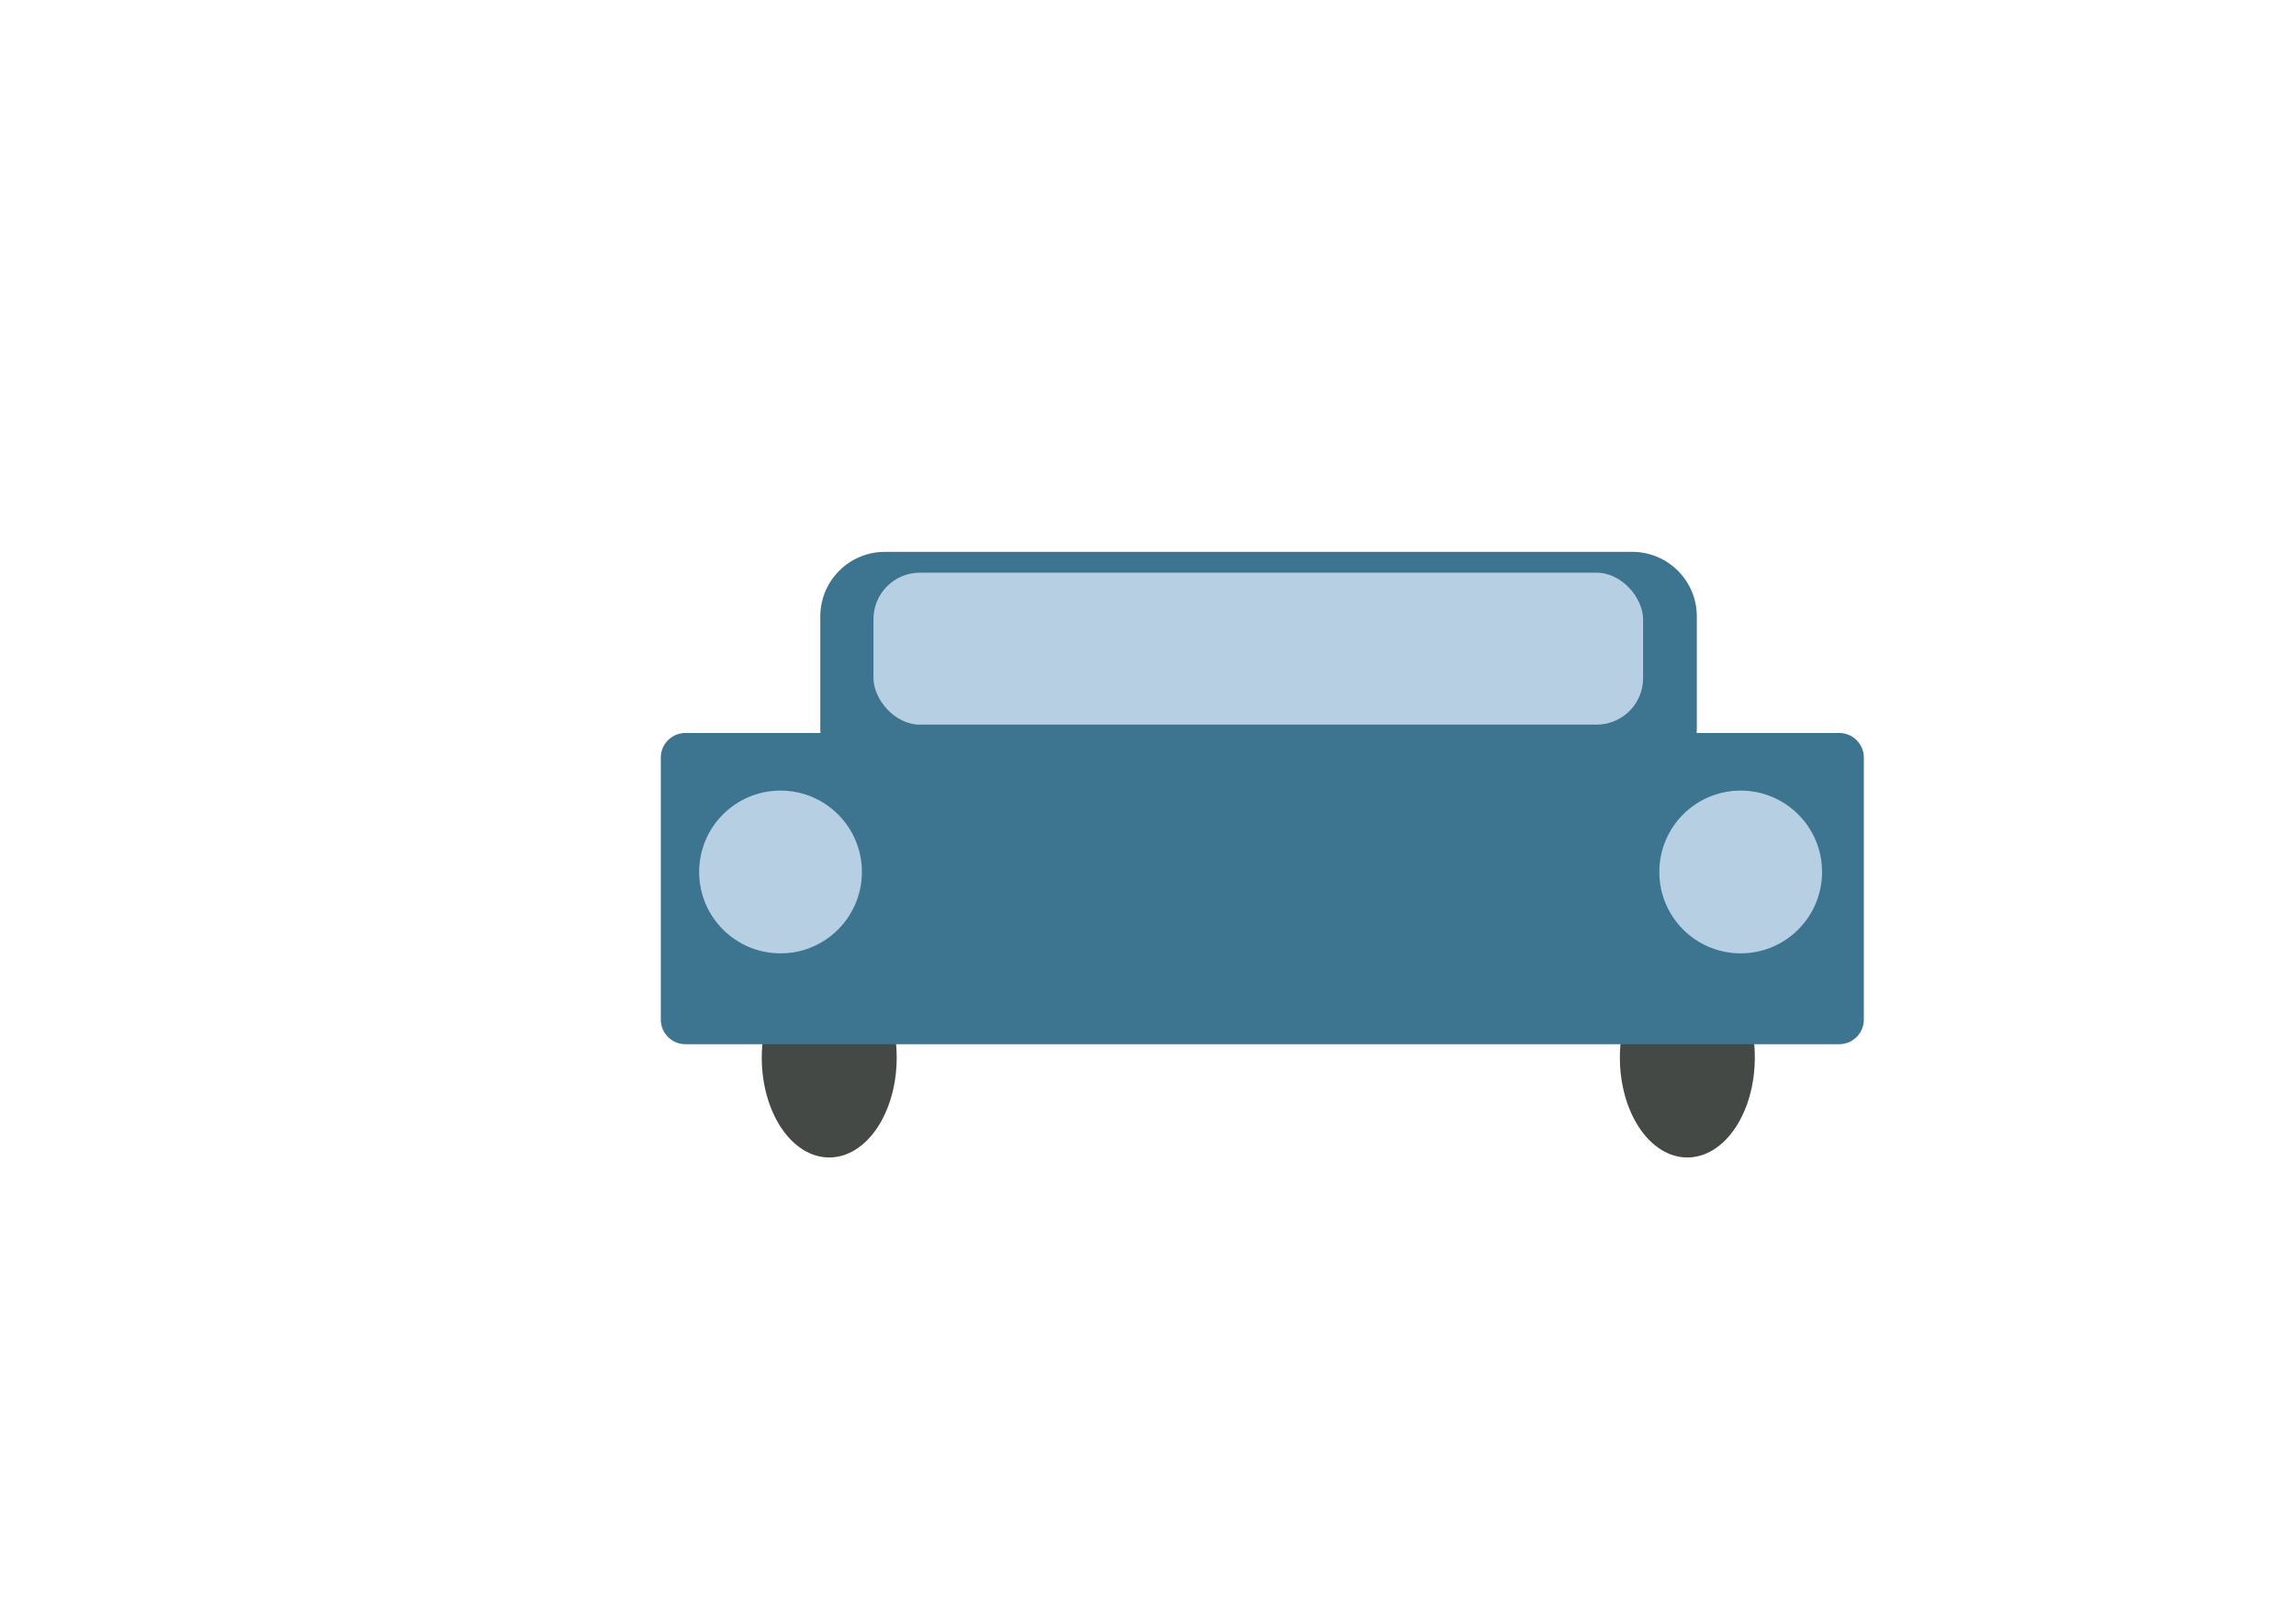 <?xml version="1.0" encoding="UTF-8"?>
<svg xmlns="http://www.w3.org/2000/svg" viewBox="0 0 841.89 595.28">
  <defs>
    <style>
      .cls-1 {
        stroke: #b7cfe2;
      }

      .cls-1, .cls-2 {
        fill: #b7cfe2;
      }

      .cls-1, .cls-2, .cls-3, .cls-4 {
        stroke-miterlimit: 10;
      }

      .cls-2, .cls-3 {
        stroke: #3d748f;
      }

      .cls-3 {
        fill: #3d748f;
      }

      .cls-4 {
        fill: #444946;
        stroke: #444946;
      }
    </style>
  </defs>
  <g id="auto">
    <ellipse class="cls-4" cx="304.06" cy="387.71" rx="24.24" ry="36.14"/>
    <ellipse class="cls-4" cx="618.71" cy="387.71" rx="24.24" ry="36.14"/>
    <path class="cls-3" d="M674.38,269.22h-52.79c.06-.68.1-1.37.1-2.06v-41.16c0-12.8-10.38-23.18-23.18-23.18h-274.05c-12.8,0-23.18,10.38-23.18,23.18v41.16c0,.7.04,1.38.1,2.06h-50.05c-4.71,0-8.53,3.82-8.53,8.53v96.04c0,4.71,3.82,8.53,8.53,8.53h423.07c4.71,0,8.53-3.82,8.53-8.53v-96.04c0-4.71-3.82-8.53-8.53-8.53Z"/>
    <rect class="cls-2" x="319.78" y="209.45" width="283.2" height="56.71" rx="17.54" ry="17.54"/>
  </g>
  <g id="scheinwerfer">
    <circle id="scheinwerfer-rechts" class="cls-1" cx="286.2" cy="319.68" r="29.34"/>
    <circle id="scheinwerfer-links" class="cls-1" cx="638.27" cy="319.68" r="29.34"/>
  </g>
</svg>